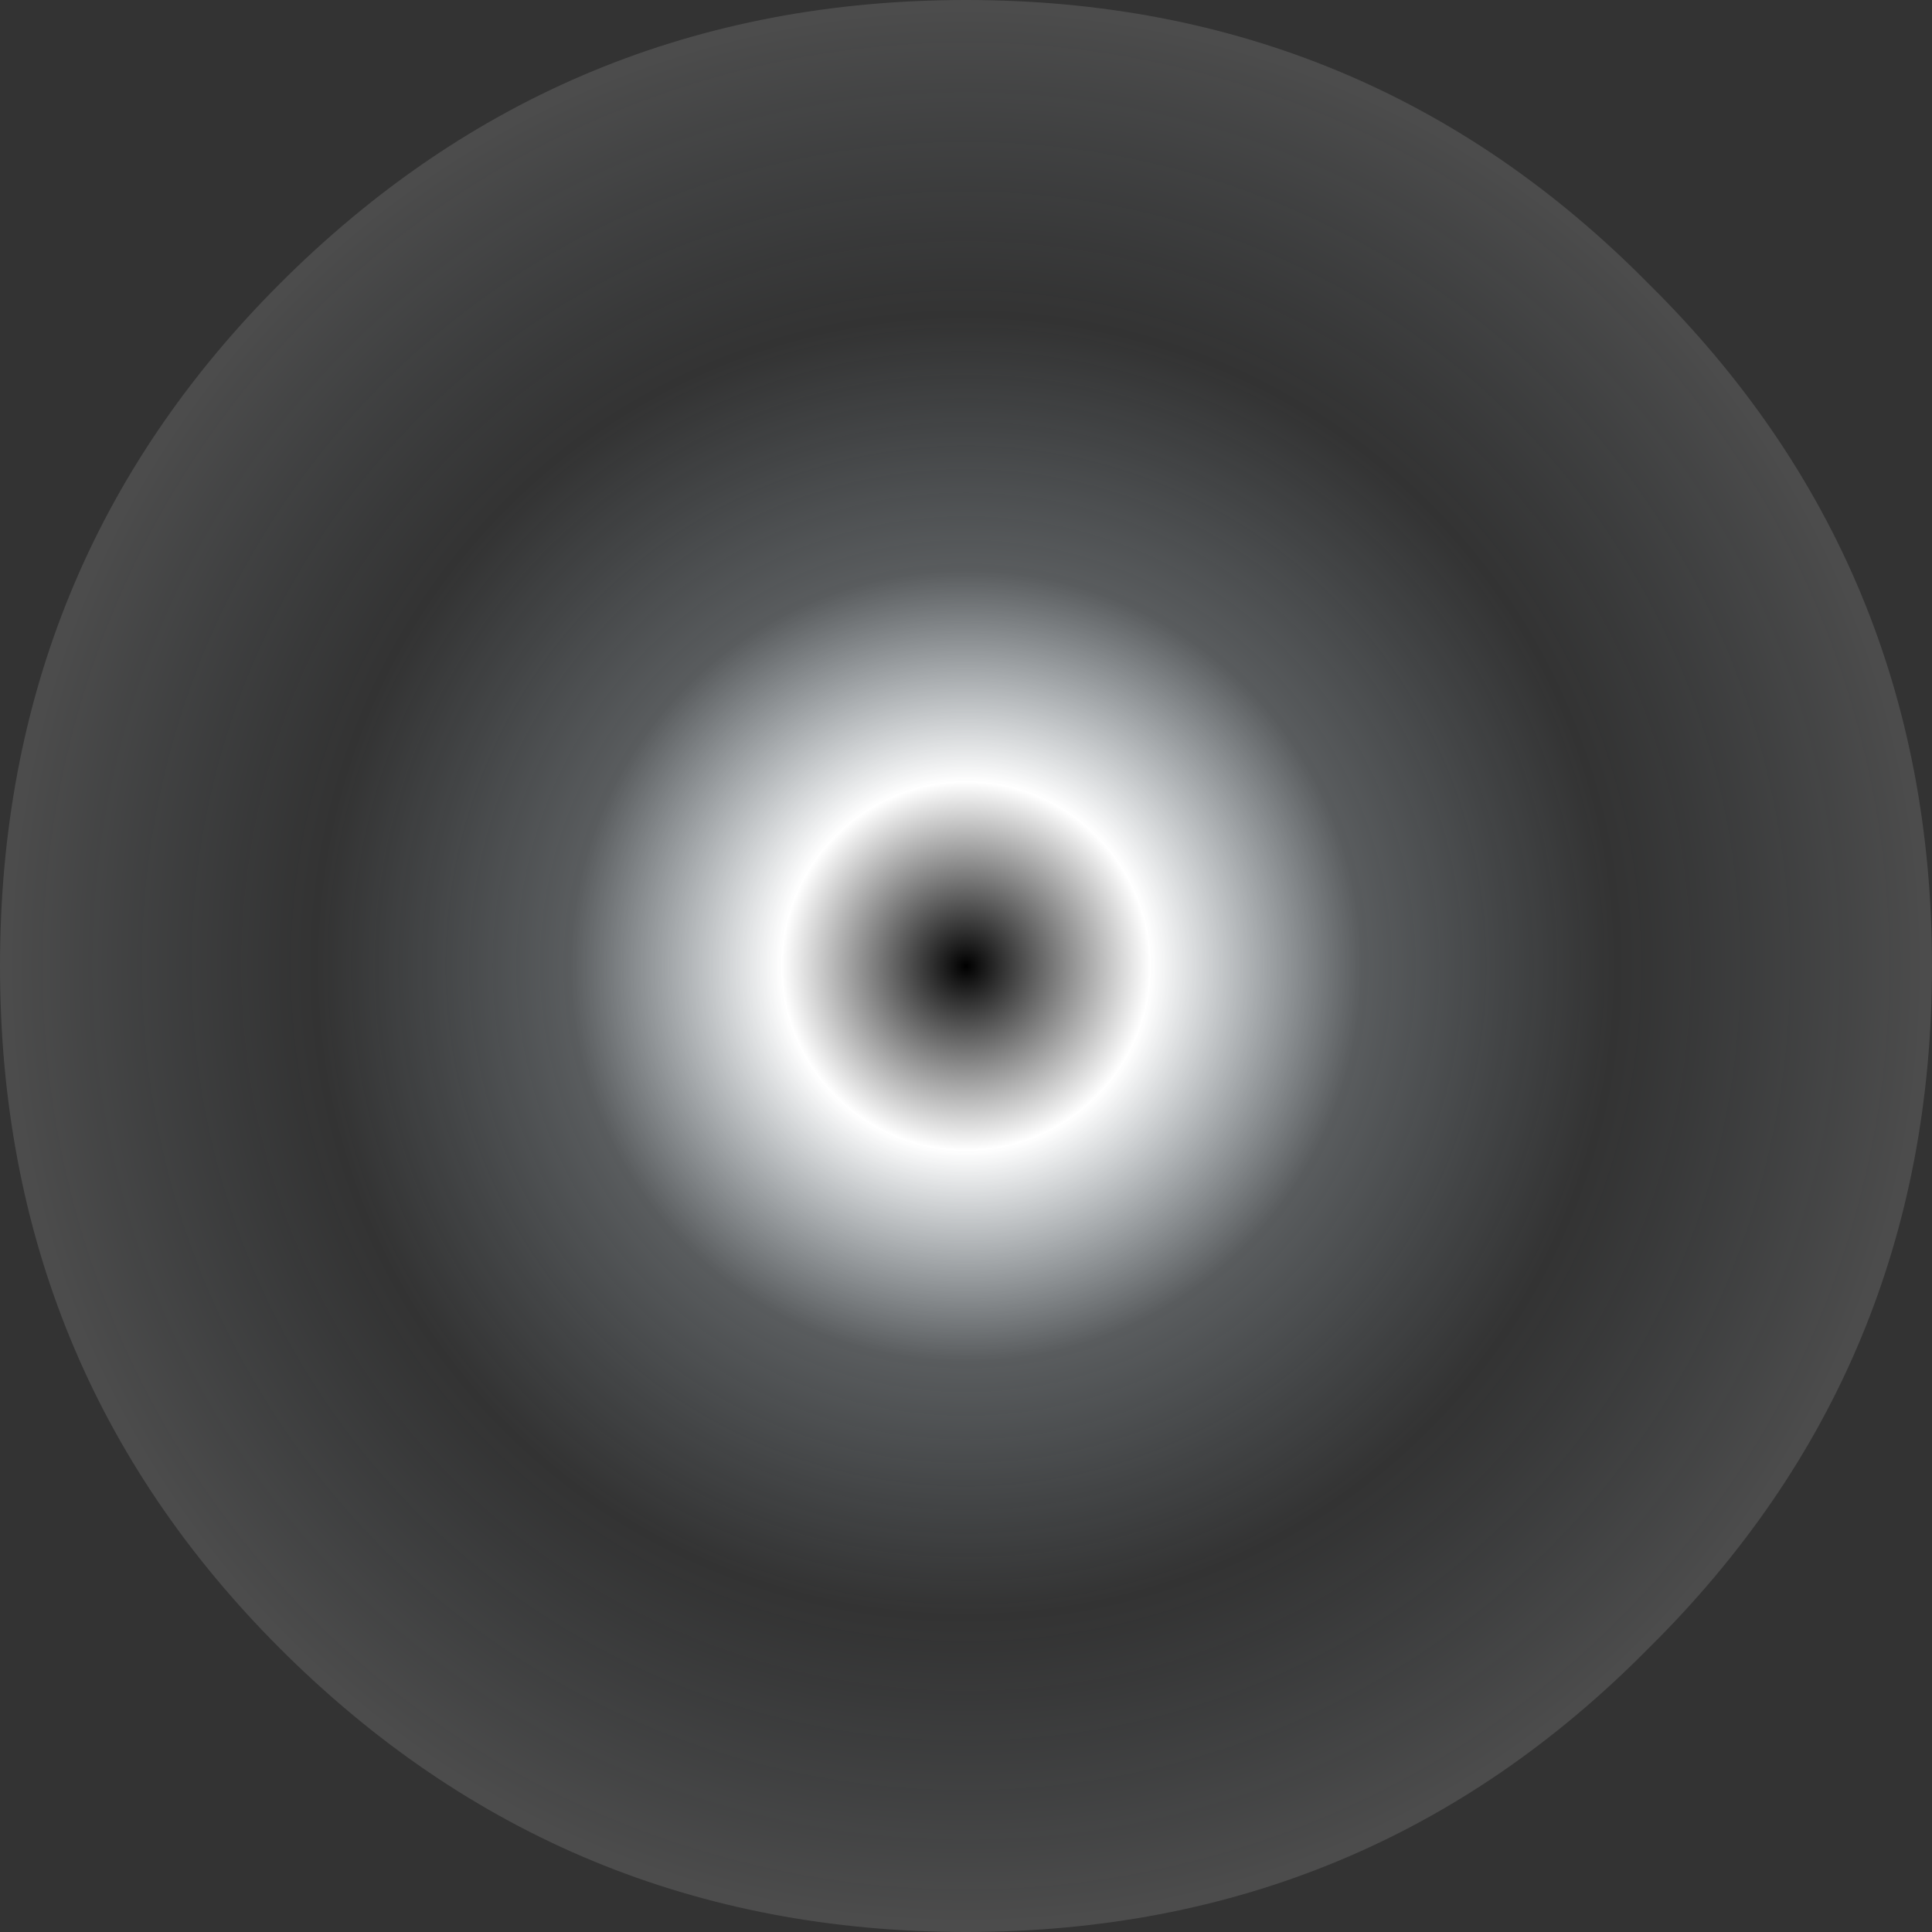 <?xml version="1.0" encoding="UTF-8" standalone="no"?>
<svg xmlns:xlink="http://www.w3.org/1999/xlink" height="52.8px" width="52.8px" xmlns="http://www.w3.org/2000/svg">
  <rect width="100%" height="100%" fill="#333333" stroke="none"/>
  <g transform="matrix(1.0, 0.0, 0.0, 1.0, 26.0, 26.4)">
    <path d="M-26.0 0.0 Q-26.0 11.0 -18.35 18.65 -10.6 26.4 0.4 26.4 11.4 26.4 19.05 18.65 26.8 11.0 26.8 0.0 26.8 -11.0 19.05 -18.65 11.4 -26.4 0.4 -26.4 -10.6 -26.4 -18.35 -18.65 -26.0 -11.0 -26.0 0.0" fill="url(#gradient0)" fill-rule="evenodd" stroke="none">
      <animate attributeName="d" dur="2s" repeatCount="indefinite" values="M-26.0 0.0 Q-26.0 11.0 -18.35 18.65 -10.6 26.4 0.4 26.4 11.4 26.4 19.05 18.65 26.8 11.0 26.8 0.0 26.8 -11.0 19.05 -18.65 11.4 -26.4 0.4 -26.4 -10.6 -26.4 -18.35 -18.65 -26.0 -11.0 -26.0 0.0;M-18.85 0.0 Q-18.85 8.05 -13.25 13.6 -7.6 19.25 0.4 19.25 8.45 19.25 14.0 13.6 19.65 8.05 19.65 0.0 19.65 -8.05 14.0 -13.6 8.45 -19.25 0.4 -19.25 -7.6 -19.25 -13.25 -13.6 -18.85 -8.05 -18.85 0.0"/>
    </path>
    <path d="M-26.0 0.0 Q-26.0 -11.0 -18.35 -18.65 -10.6 -26.4 0.4 -26.4 11.4 -26.4 19.05 -18.65 26.8 -11.0 26.8 0.0 26.8 11.0 19.05 18.65 11.4 26.4 0.4 26.4 -10.6 26.4 -18.35 18.65 -26.0 11.0 -26.0 0.0" fill="none" stroke="#000000" stroke-linecap="round" stroke-linejoin="round" stroke-opacity="0.0" stroke-width="1.0">
      <animate attributeName="stroke" dur="2s" repeatCount="indefinite" values="#000000;#000001"/>
      <animate attributeName="stroke-width" dur="2s" repeatCount="indefinite" values="0.0;0.0"/>
      <animate attributeName="fill-opacity" dur="2s" repeatCount="indefinite" values="0.0;0.0"/>
      <animate attributeName="d" dur="2s" repeatCount="indefinite" values="M-26.0 0.0 Q-26.0 -11.0 -18.35 -18.65 -10.6 -26.4 0.4 -26.4 11.4 -26.4 19.05 -18.65 26.8 -11.0 26.8 0.0 26.8 11.0 19.05 18.65 11.4 26.4 0.4 26.4 -10.6 26.4 -18.35 18.65 -26.0 11.0 -26.0 0.0;M-18.85 0.0 Q-18.85 -8.05 -13.25 -13.6 -7.6 -19.25 0.4 -19.25 8.45 -19.25 14.0 -13.6 19.65 -8.05 19.65 0.0 19.65 8.05 14.0 13.6 8.45 19.25 0.4 19.25 -7.6 19.25 -13.25 13.6 -18.85 8.05 -18.85 0.0"/>
    </path>
  </g>
  <defs>
    <radialGradient cx="0" cy="0" gradientTransform="matrix(0.032, 0.0, 0.0, 0.032, 0.4, 0.0)" gradientUnits="userSpaceOnUse" id="gradient0" r="819.2" spreadMethod="pad">
      <animateTransform additive="replace" attributeName="gradientTransform" dur="2s" from="1" repeatCount="indefinite" to="1" type="scale"/>
      <animateTransform additive="sum" attributeName="gradientTransform" dur="2s" from="0.4 0.0" repeatCount="indefinite" to="0.4 0.0" type="translate"/>
      <animateTransform additive="sum" attributeName="gradientTransform" dur="2s" from="0.0" repeatCount="indefinite" to="0.0" type="rotate"/>
      <animateTransform additive="sum" attributeName="gradientTransform" dur="2s" from="0.032 0.032" repeatCount="indefinite" to="0.024 0.024" type="scale"/>
      <animateTransform additive="sum" attributeName="gradientTransform" dur="2s" from="0.0" repeatCount="indefinite" to="0.0" type="skewX"/>
      <stop offset="0.192" stop-color="#ffffff">
        <animate attributeName="offset" dur="2s" repeatCount="indefinite" values="0.192;0.0"/>
        <animate attributeName="stop-color" dur="2s" repeatCount="indefinite" values="#ffffff;#ffffff"/>
        <animate attributeName="stop-opacity" dur="2s" repeatCount="indefinite" values="1.0;0.353"/>
      </stop>
      <stop offset="0.412" stop-color="#e9f6ff" stop-opacity="0.212">
        <animate attributeName="offset" dur="2s" repeatCount="indefinite" values="0.412;0.58"/>
        <animate attributeName="stop-color" dur="2s" repeatCount="indefinite" values="#e9f6ff;#e9f6ff"/>
        <animate attributeName="stop-opacity" dur="2s" repeatCount="indefinite" values="0.212;0.0"/>
      </stop>
      <stop offset="0.678" stop-color="#d6eefe" stop-opacity="0.0">
        <animate attributeName="offset" dur="2s" repeatCount="indefinite" values="0.678;0.678"/>
        <animate attributeName="stop-color" dur="2s" repeatCount="indefinite" values="#d6eefe;#d6eeff"/>
        <animate attributeName="stop-opacity" dur="2s" repeatCount="indefinite" values="0.0;0.0"/>
      </stop>
      <stop offset="1.0" stop-color="#ffffff" stop-opacity="0.122">
        <animate attributeName="offset" dur="2s" repeatCount="indefinite" values="1.0;1.0"/>
        <animate attributeName="stop-color" dur="2s" repeatCount="indefinite" values="#ffffff;#ffffff"/>
        <animate attributeName="stop-opacity" dur="2s" repeatCount="indefinite" values="0.122;0.0"/>
      </stop>
    </radialGradient>
  </defs>
</svg>
